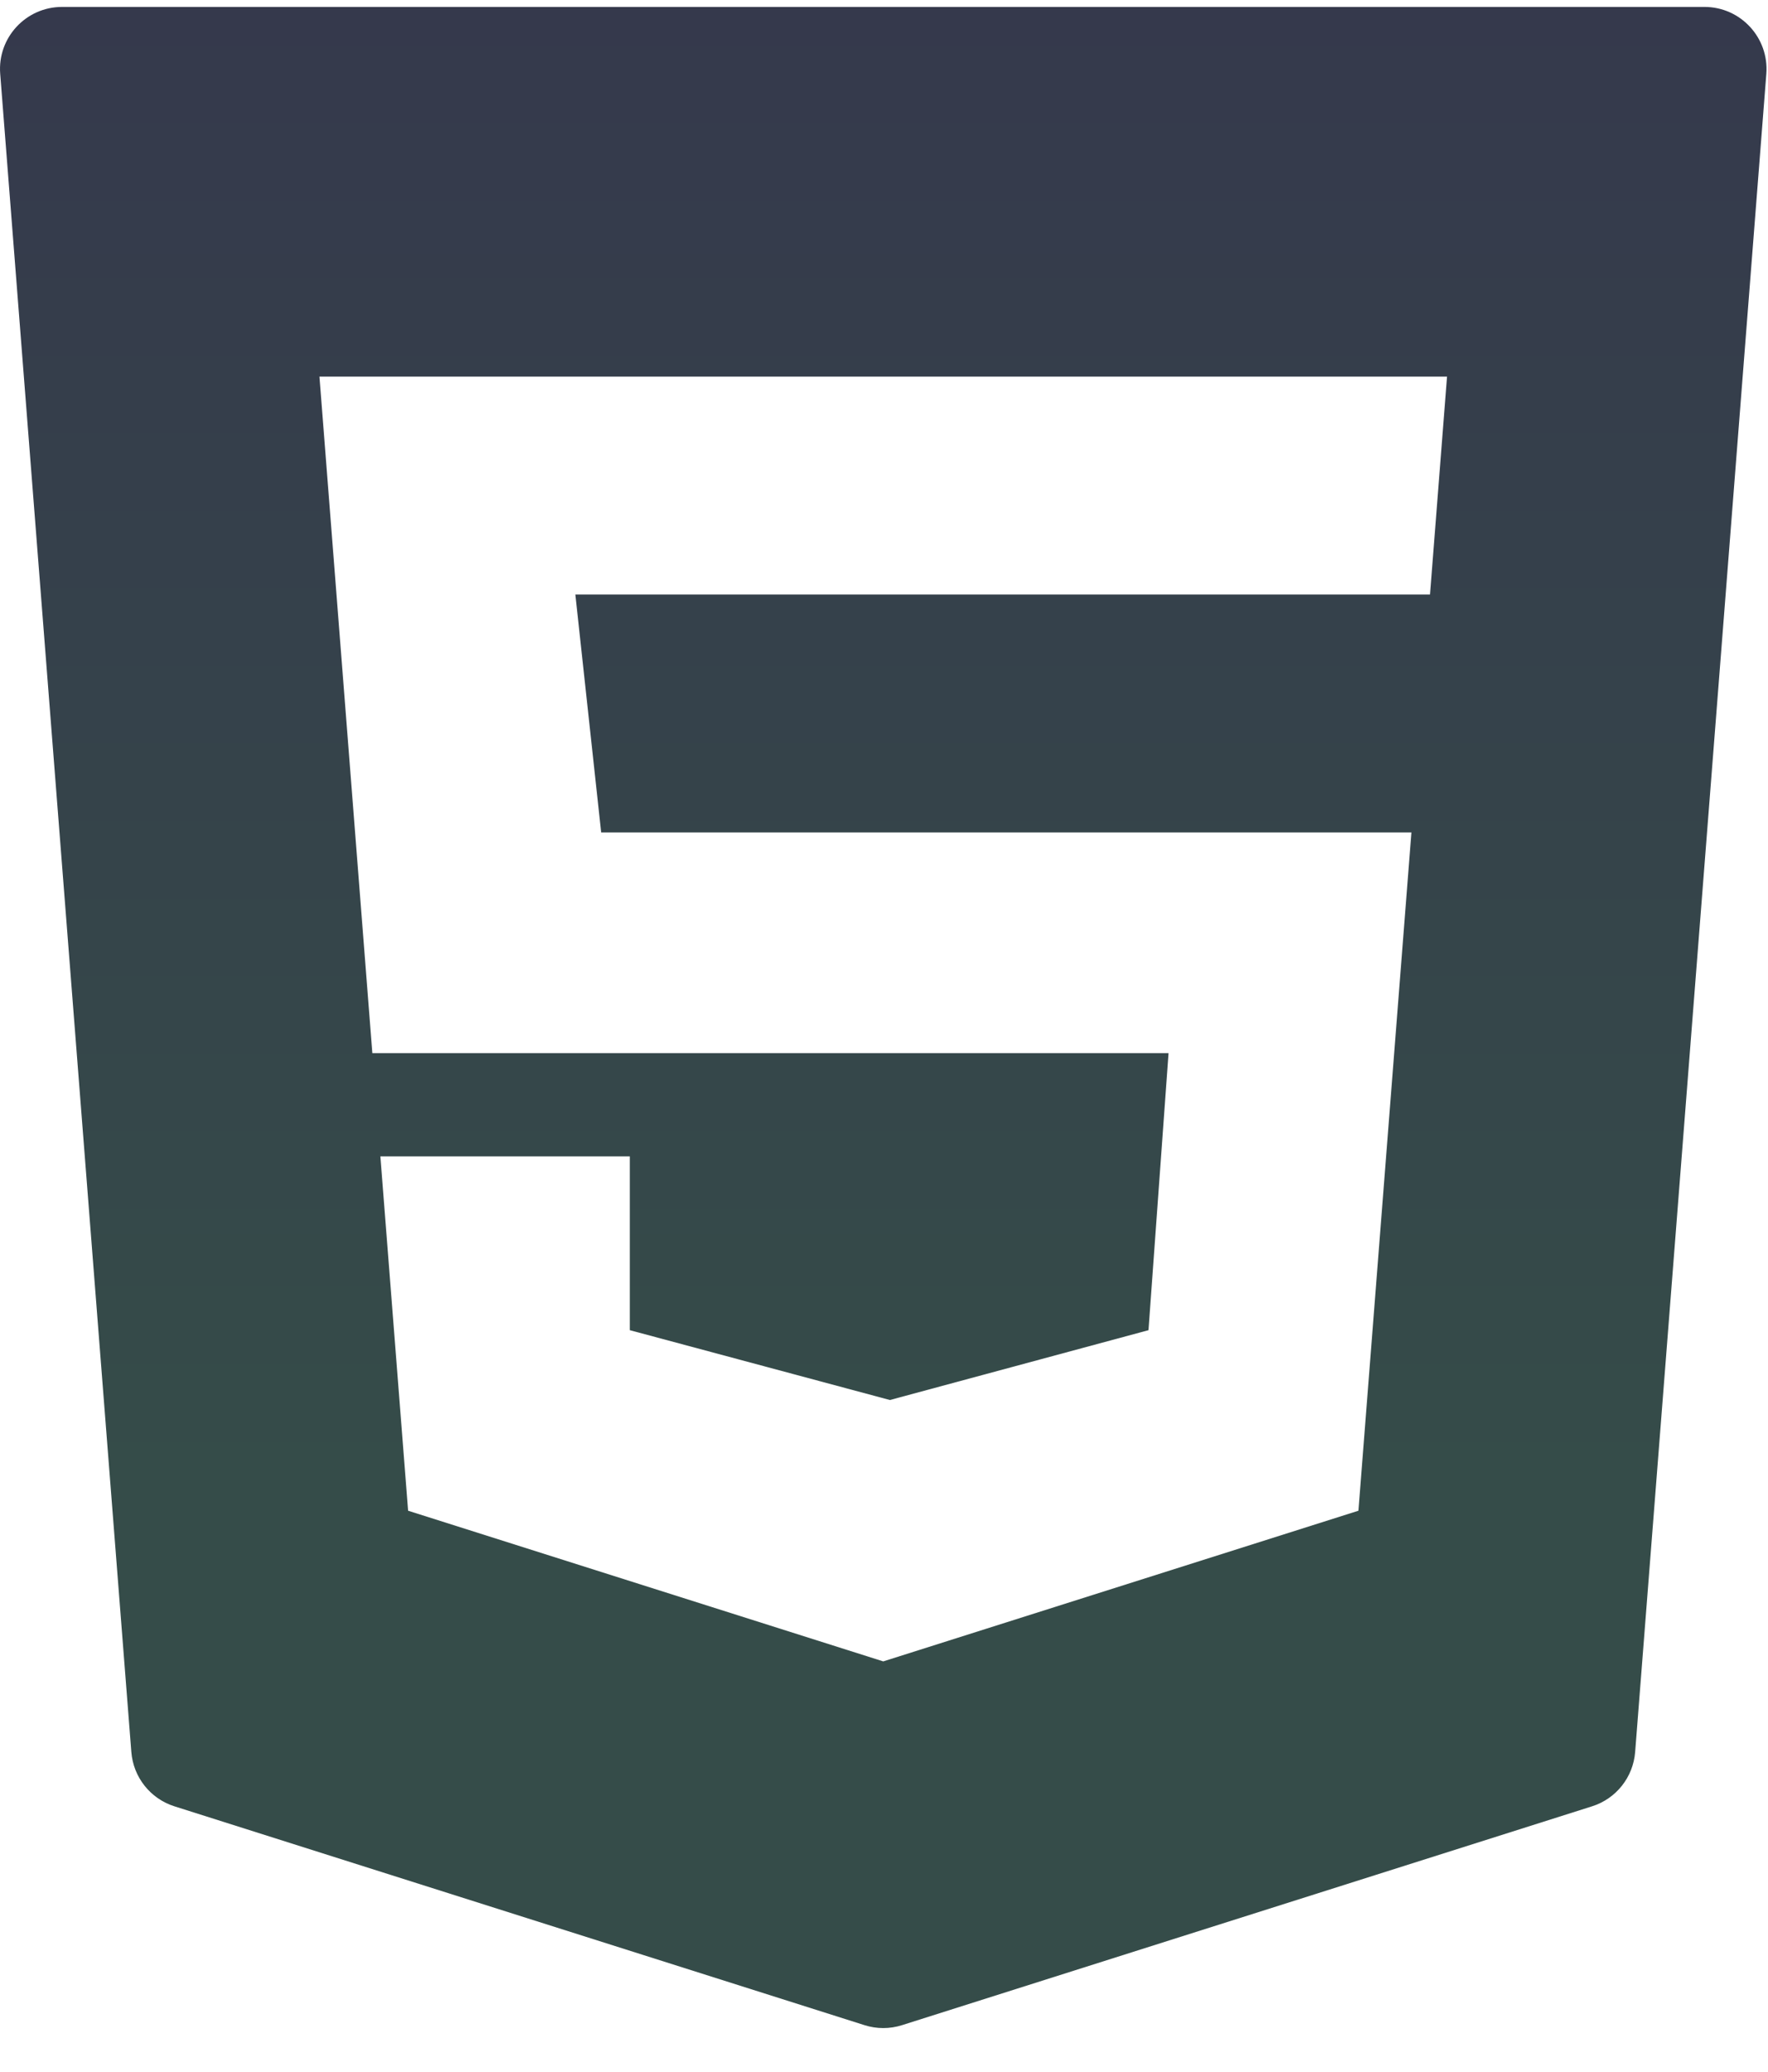 <svg width="35" height="41" viewBox="0 0 35 41" fill="none" xmlns="http://www.w3.org/2000/svg">
<path d="M0.004 1.461L2.6 34.673C2.639 35.172 2.976 35.597 3.453 35.748L17.114 40.079C17.355 40.156 17.615 40.156 17.857 40.079L31.517 35.748C31.994 35.597 32.331 35.172 32.37 34.673L34.967 1.461C35.022 0.747 34.458 0.137 33.742 0.137H1.229C0.512 0.137 -0.052 0.747 0.004 1.461ZM28.309 11.766H11.39L11.901 16.474H27.941L26.892 29.898L17.485 32.88L8.079 29.898L7.53 22.885H12.468V26.325L17.617 27.707L22.736 26.325L23.133 20.842H7.371L6.324 7.454H28.646L28.309 11.766Z" fill="url(#paint0_linear_402_31)"/>
<defs>
<linearGradient id="paint0_linear_402_31" x1="17.485" y1="0.137" x2="17.485" y2="40.137" gradientUnits="userSpaceOnUse">
<stop stop-color="#35394C"/>
<stop offset="0.729" stop-color="#354C49"/>
</linearGradient>
</defs>
</svg>
